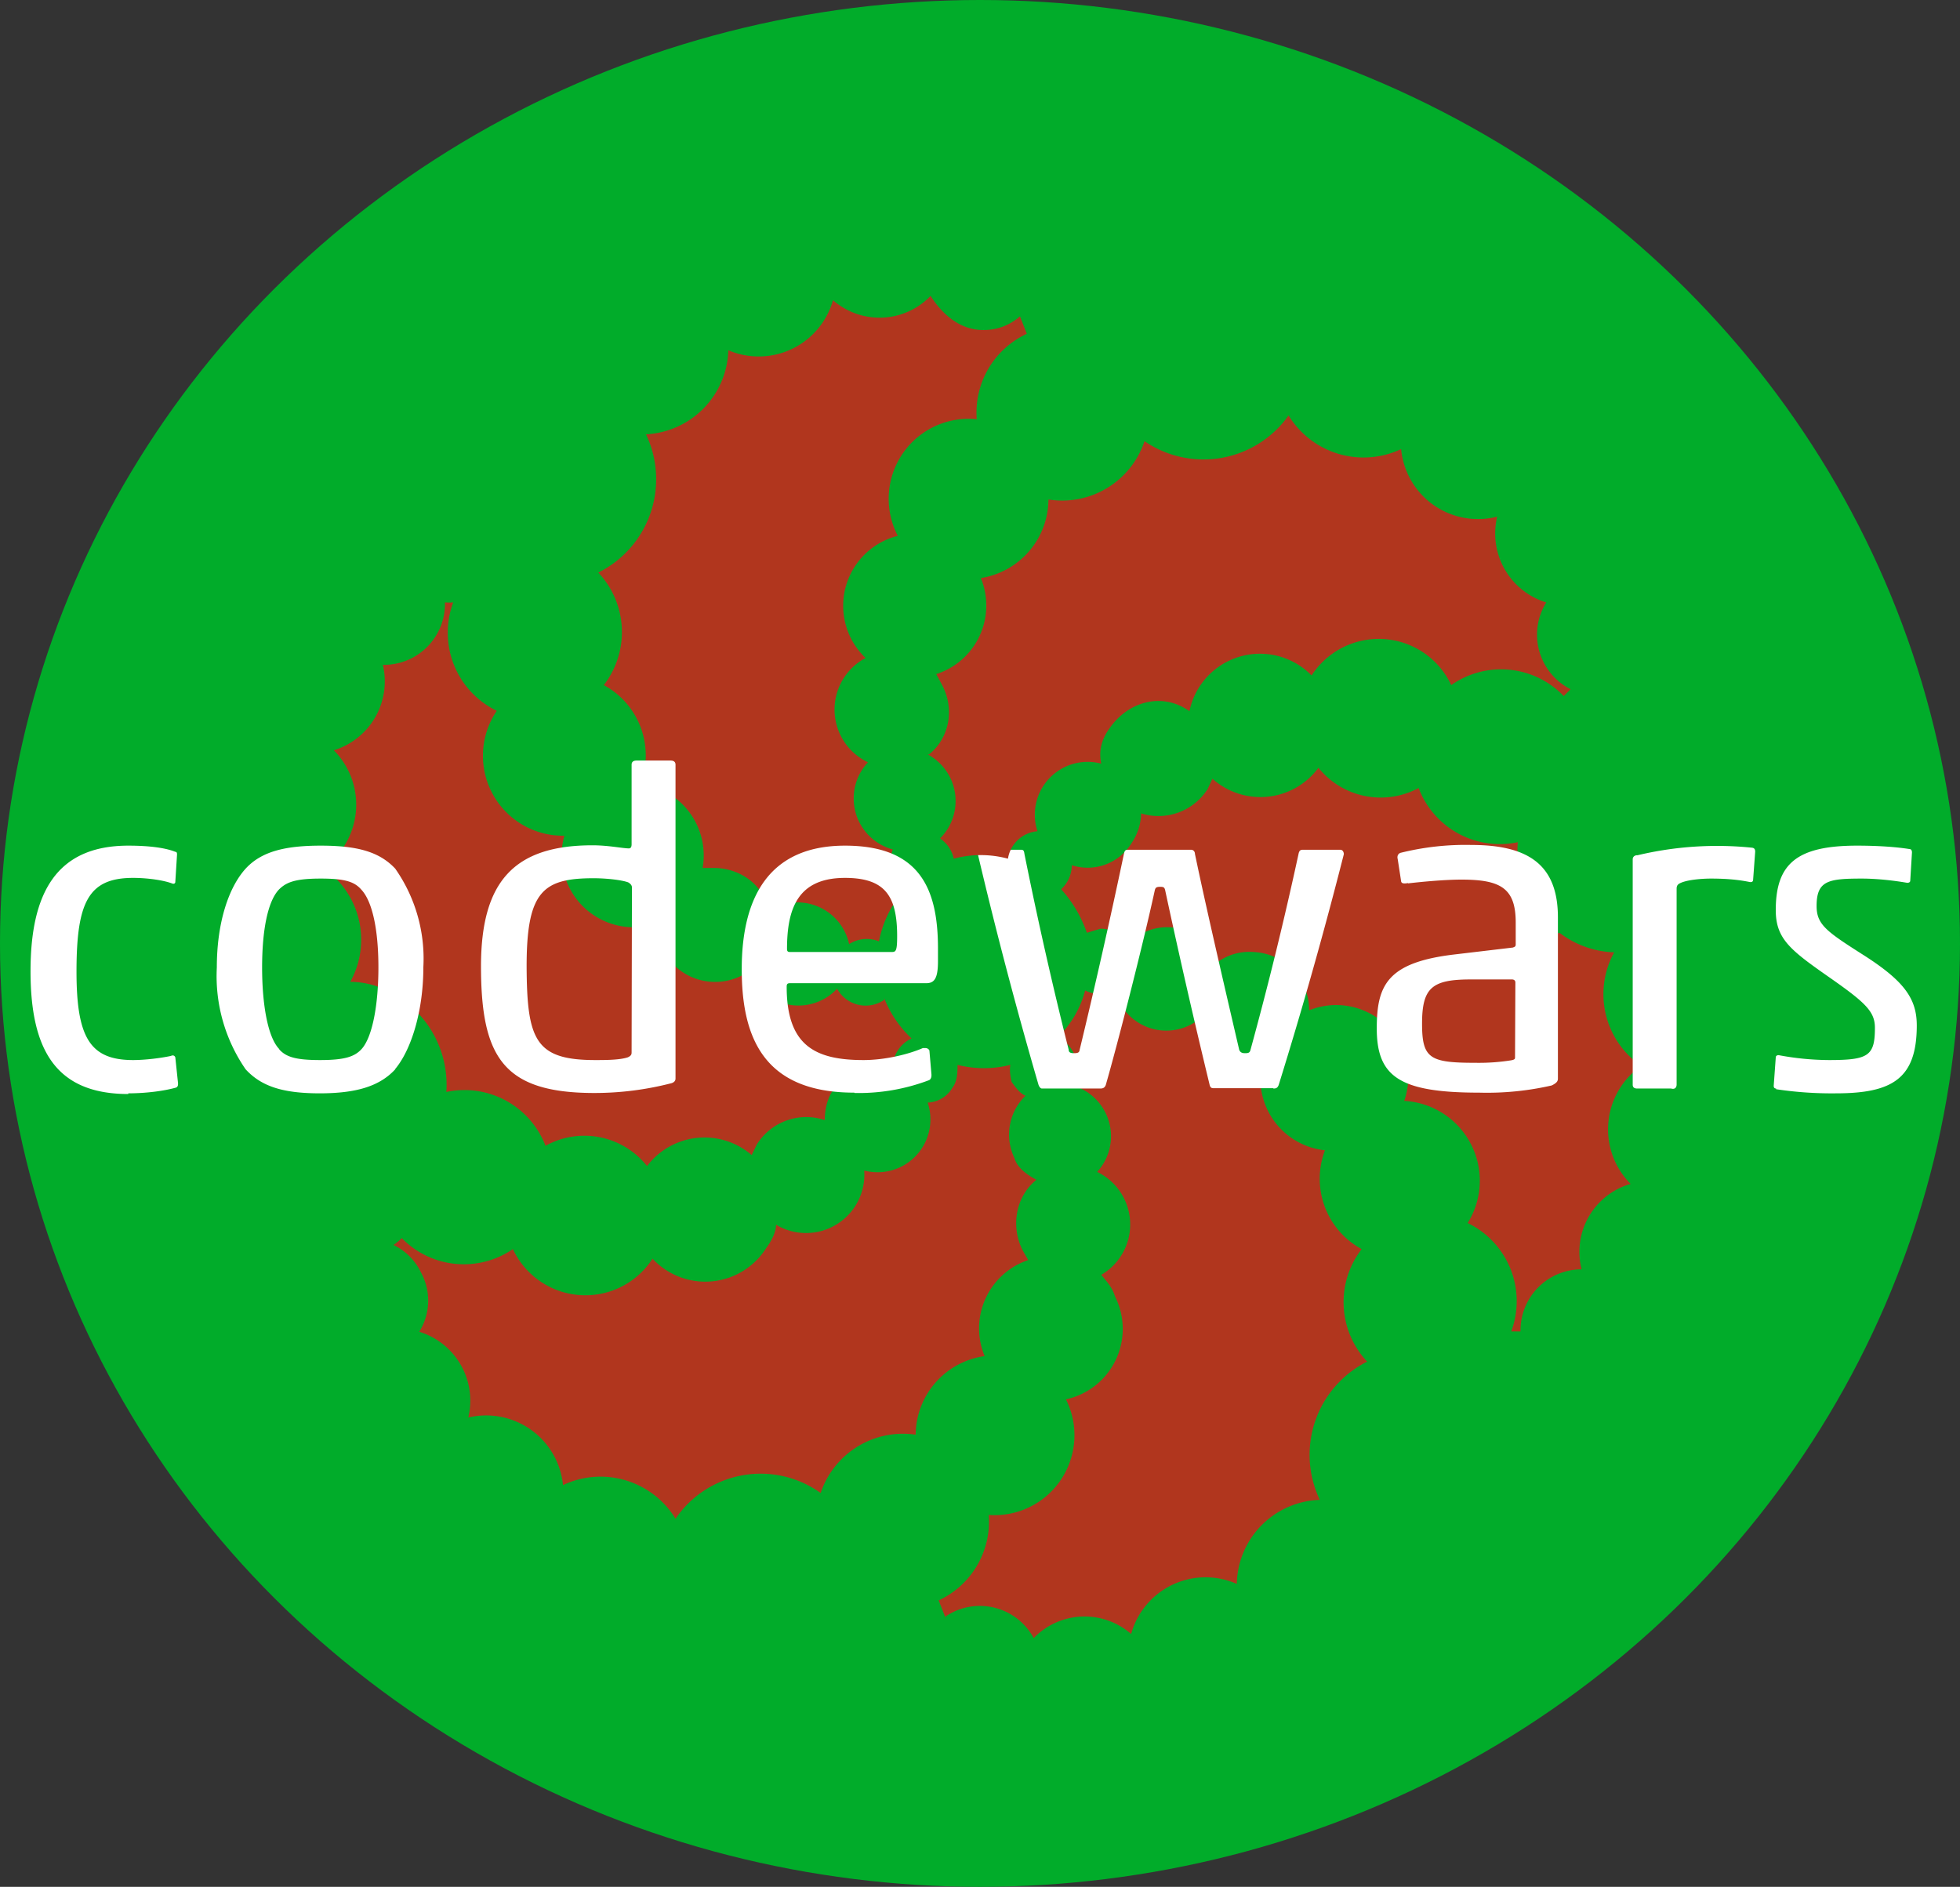 <?xml version="1.0" encoding="UTF-8" standalone="no"?>
<svg
   height="550"
   width="571.3"
   version="1.1"
   id="svg1079"
   sodipodi:docname="codewars.svg"
   inkscape:version="1.2.1 (9c6d41e410, 2022-07-14)"
   xmlns:inkscape="http://www.inkscape.org/namespaces/inkscape"
   xmlns:sodipodi="http://sodipodi.sourceforge.net/DTD/sodipodi-0.dtd"
   xmlns="http://www.w3.org/2000/svg"
   xmlns:svg="http://www.w3.org/2000/svg">
  <rect width="100%" height="100%" fill="#333333" stroke="none"/>
  <defs
     id="defs1083" />
  <sodipodi:namedview
     id="namedview1081"
     pagecolor="#ffffff"
     bordercolor="#000000"
     borderopacity="0.25"
     inkscape:showpageshadow="2"
     inkscape:pageopacity="0.0"
     inkscape:pagecheckerboard="0"
     inkscape:deskcolor="#d1d1d1"
     showgrid="false"
     inkscape:zoom="1.0694907"
     inkscape:cx="221.60081"
     inkscape:cy="324.92102"
     inkscape:window-width="1920"
     inkscape:window-height="1001"
     inkscape:window-x="-9"
     inkscape:window-y="-9"
     inkscape:window-maximized="1"
     inkscape:current-layer="svg1079"
     showguides="true"
     inkscape:lockguides="true">
    <sodipodi:guide
       position="571.3,135.736"
       orientation="0,-1"
       id="guide903"
       inkscape:locked="true" />
    <sodipodi:guide
       position="571.3,691.9"
       orientation="0,-1"
       id="guide905"
       inkscape:locked="true" />
    <sodipodi:guide
       position="571.3,446.87"
       orientation="1,0"
       id="guide907"
       inkscape:locked="true" />
    <sodipodi:guide
       position="0,413.818"
       orientation="1,0"
       id="guide909"
       inkscape:locked="true" />
    <sodipodi:guide
       position="-136.514,0.917"
       orientation="0,-1"
       id="guide5367"
       inkscape:locked="true" />
  </sodipodi:namedview>
  <ellipse
     style="fill:#01ac2a;fill-opacity:1;stroke-width:0.994"
     id="path898"
     cx="285.65"
     cy="275"
     rx="285.65"
     ry="275" />
  <path
     fill="#b1361e"
     d="m 275.6,471.2 a 17.8,17.8 0 0 1 25.7,6.3 20.6,20.6 0 0 1 28.4,-1.2 22.5,22.5 0 0 1 30.8,-14.6 25,25 0 0 1 24.2,-24.5 30.4,30.4 0 0 1 13.8,-40.3 25.3,25.3 0 0 1 -1.6,-32.8 23.3,23.3 0 0 1 -10.7,-28.8 21,21 0 0 1 -18.5,-24.6 h -3.2 c -8,0 -14.6,-5 -15.8,-12.6 v -0.4 a 15.4,15.4 0 0 1 -23.7,-9 9.5,9.5 0 0 1 -8.7,0 29.6,29.6 0 0 1 -8,13.7 9.5,9.5 0 0 1 4,13.9 15.4,15.4 0 0 1 7.5,25.3 17,17 0 0 1 1.2,30 c 1.6,2 3.2,3.6 4,6.3 a 21,21 0 0 1 -14.3,30 23.3,23.3 0 0 1 -22.5,33.7 25.3,25.3 0 0 1 -14.6,24.9 l 2,5.1"
     id="path1069" />
  <path
     fill="#b1361e"
     d="m 271.2,86.3 a 20.6,20.6 0 0 1 -28.4,1.2 22.5,22.5 0 0 1 -30.5,14.6 25.3,25.3 0 0 1 -24,24.5 30.4,30.4 0 0 1 -13.9,40.3 25.3,25.3 0 0 1 1.6,32.8 23.3,23.3 0 0 1 10.7,28.8 21,21 0 0 1 18.1,24.5 h 3.2 c 7.9,0 15,5.2 15.8,12.7 a 15.4,15.4 0 0 1 23.7,9.5 9.5,9.5 0 0 1 8.7,-0.8 31.6,31.6 0 0 1 6.7,-14.2 l -2.7,-3.6 c -1.6,-2.8 -0.8,-6.3 0,-9 a 15.4,15.4 0 0 1 -7.2,-25.4 17,17 0 0 1 -0.7,-30.4 21,21 0 0 1 9.4,-35.6 23.3,23.3 0 0 1 23,-34 25.3,25.3 0 0 1 14.6,-24.9 l -2,-5.1 a 15.8,15.8 0 0 1 -10.7,4 c -6.7,0 -11.8,-4.4 -15.4,-10 m 183,185.8 a 30.4,30.4 0 0 1 -11.8,-26.5 25.3,25.3 0 0 1 -28.9,-15.8 23.3,23.3 0 0 1 -29.2,-5.9 21,21 0 0 1 -30.9,3.2 l -1.4,3 a 17,17 0 0 1 -19.4,7.1 c 0,3.2 -1.2,6.4 -2.8,8.7 a 15,15 0 0 1 -17.4,6.4 9.5,9.5 0 0 1 -3.1,7 37,37 0 0 1 7.5,12.7 l 4,-1.2 c 3.5,0 6.6,2 7.8,4.8 a 15.4,15.4 0 0 1 26.1,5.1 15.8,15.8 0 0 1 10.7,-3.1 17,17 0 0 1 16.2,17 21,21 0 0 1 27.7,26.4 23.3,23.3 0 0 1 18.5,35.6 25.3,25.3 0 0 1 12.7,31.6 h 2.7 A 17.8,17.8 0 0 1 461,370 a 20.6,20.6 0 0 1 14.3,-24.9 22.5,22.5 0 0 1 3.1,-34.4 25.3,25.3 0 0 1 -7.9,-33.1 27.7,27.7 0 0 1 -15.8,-5.6"
     id="path1073" />
  <path
     fill="#b1361e"
     d="m 257.8,291.4 a 9.5,9.5 0 0 1 -13.8,-3.2 15.4,15.4 0 0 1 -25.7,-5.1 17,17 0 0 1 -10.7,3.1 17,17 0 0 1 -16.2,-17 21,21 0 0 1 -26.9,-25.6 23.3,23.3 0 0 1 -19.7,-36.4 25.3,25.3 0 0 1 -12.7,-31.6 15.8,15.8 0 0 1 -2.4,0 17.8,17.8 0 0 1 -18.1,18.2 21,21 0 0 1 -14.3,24.9 22.5,22.5 0 0 1 -3.1,34.3 25.3,25.3 0 0 1 7.9,33.2 c 5.5,0 11,2 15.8,5.6 a 30.4,30.4 0 0 1 12.2,26.5 25.3,25.3 0 0 1 28.9,15.7 23.3,23.3 0 0 1 29.6,5.9 21,21 0 0 1 30.5,-3.2 l 1.5,-3.1 a 17,17 0 0 1 19.8,-7.1 c 0,-3.2 0.8,-6.4 2.4,-8.7 4,-6 10.6,-8.7 17.4,-6.4 a 9.5,9.5 0 0 1 5.5,-8.7 32.4,32.4 0 0 1 -8,-11.8"
     id="path1077" />
  <path
     fill="#c9c9c9"
     d="m 37.4,318.9 c -21,0 -28.5,-12.7 -28.5,-35.8 0,-22.6 7.4,-36.6 28.5,-36.6 6.4,0 11,0.7 13.7,1.8 0.4,0 0.5,0.3 0.5,0.8 l -0.5,8 c 0,0.3 -0.3,0.7 -1,0.4 -2.4,-0.9 -7,-1.6 -11.3,-1.6 -13,0 -16.5,7 -16.5,27.3 0,19.2 3.9,25.8 16.5,25.8 3.6,0 8.2,-0.6 11,-1.2 0.4,-0.2 1,-0.3 1.3,0.4 l 0.8,7.6 c 0,0.7 -0.1,0.9 -0.5,1.2 -3.5,1 -8.8,1.7 -14,1.7 m 44,-12.8 c 2,2.2 4.8,3.1 11.9,3.1 7.2,0 10,-1 12,-3.1 3.3,-3.5 5,-13.2 5,-23.9 0,-10.8 -1.7,-19.2 -5,-22.7 -2,-2.3 -4.8,-3.2 -11.8,-3.2 -7.3,0 -10,1 -12.2,3.2 -3.3,3.5 -4.9,12 -4.9,22.7 0,10.6 1.6,20.3 5,23.8 m 33.8,5.9 c -4.6,5 -11.5,7 -22,7 -10.7,0 -17,-2 -21.6,-7 A 47.8,47.8 0 0 1 63.2,282 c 0,-13.2 3.5,-23.4 8.4,-28.8 4.6,-5 11.5,-6.7 21.9,-6.7 10.7,0 17.1,1.8 21.7,6.7 a 45.7,45.7 0 0 1 8.2,28.7 c 0,13 -3.6,24.2 -8.2,29.7 m 69,-52.9 c 0,-0.6 -0.4,-1.1 -1.1,-1.5 -1.9,-0.7 -6.3,-1.2 -10.1,-1.2 -14.8,0 -19.5,3.9 -19.5,25.7 0.1,21.4 2.5,27.3 20,27.3 2.9,0 7.1,0 9.5,-0.8 1.1,-0.5 1.1,-1 1.1,-1.5 z m -44,23 c 0,-24.7 9.6,-35.3 32.5,-35.3 4.7,0 8.8,0.9 10.6,0.9 0.6,0 0.8,-0.5 0.8,-1.2 v -23.2 c 0,-0.8 0.5,-1.2 1.4,-1.2 h 10 c 0.9,0 1.4,0.4 1.4,1.2 v 91.5 c 0,0.7 -0.5,1.2 -1.4,1.4 a 89.7,89.7 0 0 1 -22.2,2.8 c -26.5,0 -33.1,-10.3 -33.1,-37 m 90,-4.1 h 29.7 c 1.2,0 1.6,-0.2 1.6,-4.6 0,-11.7 -3.5,-17 -15.2,-17 -13.6,0 -16.9,8.7 -16.9,20.7 0,0.5 0.1,0.9 0.8,0.9 m 18.8,41 c -26.5,0 -32.8,-16.2 -32.8,-36 0,-20.6 7.7,-36 30.1,-36 22,0 27.1,12.8 27.1,30 v 3.7 c 0,5.3 -1.2,6.4 -3.5,6.4 h -39.7 c -0.7,0 -0.9,0.3 -0.9,1 0,17.2 8.3,21.4 22.4,21.4 6.3,0 13.2,-1.7 17.3,-3.5 h 0.7 c 0.6,0 1,0.3 1.2,0.7 l 0.6,7 v 0.3 c 0,0.5 -0.2,1.2 -0.8,1.4 a 57.9,57.9 0 0 1 -21.6,3.7 m 122,-1.4 h -17.4 c -0.6,0 -0.9,-0.2 -1.1,-0.9 a 2248,2248 0 0 1 -13,-56.9 c -0.2,-0.7 -0.4,-0.9 -1.4,-0.9 -1.1,0 -1.4,0.2 -1.6,1 -3.7,17 -11.1,45.7 -14.3,56.8 -0.3,0.7 -0.7,1 -1.6,1 h -17 c -0.4,0 -0.8,-0.5 -1,-1.1 A 1352.1,1352.1 0 0 1 285,248.9 c 0,-1 0.2,-1.2 0.9,-1.2 h 11.8 c 0.7,0 0.8,0.5 0.9,1.2 a 1216.4,1216.4 0 0 0 12.9,57.1 c 0,0.8 0.6,1 1.5,1 1.2,0 1.6,-0.2 1.7,-1 a 1980.7,1980.7 0 0 0 12.9,-57.1 c 0.2,-1 0.5,-1.2 1.1,-1.2 h 18.5 c 0.6,0 1.1,0.5 1.1,1.2 3.4,16.4 10,44.6 12.9,57.1 0.3,0.8 0.9,1 1.7,1 1.1,0 1.4,-0.2 1.6,-1 a 1082,1082 0 0 0 14,-57.1 c 0.2,-1 0.6,-1.2 1.2,-1.2 h 11 c 0.6,0 1,0.6 1,1.3 a 1330,1330 0 0 1 -19,67.3 c -0.3,0.7 -0.6,1 -1.5,1 m 70.5,-30.9 c 0,-0.6 -0.4,-0.9 -1,-0.9 h -12 c -11.3,0 -14.2,2.4 -14.2,12.9 0,10.2 2.3,11.4 15.6,11.4 a 59.8,59.8 0 0 0 10.2,-0.7 c 1.3,-0.2 1.3,-0.5 1.3,-0.9 z m -31.3,-29 c -1,0.2 -1.9,0.2 -2,-0.5 l -1,-6.5 c -0.2,-0.7 0,-1.5 0.8,-1.8 a 78.3,78.3 0 0 1 20.7,-2.3 c 16.6,0 25.2,5.8 25.2,21.1 v 47 c 0,0.8 -0.4,1.3 -1.8,2 a 84.4,84.4 0 0 1 -21.1,2.1 c -23.2,0 -29.9,-4.6 -29.9,-18.7 0,-12.6 3,-19.3 22.8,-21.6 l 16.9,-2 c 0.4,-0.2 0.8,-0.2 0.8,-0.9 v -6.4 c 0,-10 -4.4,-12.5 -15.8,-12.5 -4.8,0 -11.3,0.6 -15.6,1.1 m 66.9,-8.2 a 100.2,100.2 0 0 1 33.4,-2.2 c 0.7,0.1 0.9,0.5 0.9,1.2 l -0.6,8.1 c 0,0.6 -0.4,0.8 -1,0.7 -3.4,-0.7 -7,-1 -11.3,-1 -2.4,0 -7,0.3 -9.1,1.4 -0.8,0.4 -0.9,1 -0.9,1.6 v 57 c 0,1 -0.6,1.5 -1.6,1.2 h -9.9 c -0.9,0 -1.3,-0.4 -1.3,-1.1 v -65.7 c 0,-0.7 0.5,-1.2 1.3,-1.2 m 40.5,68 c -0.4,0 -0.7,-0.2 -0.7,-0.8 l 0.6,-8.3 c 0,-0.4 0.4,-0.7 1,-0.6 a 81,81 0 0 0 14.5,1.4 c 11.5,0 13.4,-1.2 13.4,-9.4 0,-4.8 -2.8,-7.4 -13.7,-15 -11,-7.7 -15.2,-11 -15.2,-19.3 0,-13.5 6.1,-18.8 23.7,-18.8 6.3,0 11.6,0.4 15.3,1 0.4,0 0.7,0.3 0.7,1 l -0.5,8.2 c 0,0.5 -0.5,0.7 -1.1,0.6 -3.5,-0.6 -8.5,-1.2 -13,-1.2 -9.8,0 -13.2,0.6 -13.2,8 0,5.5 3,7.5 14,14.5 11.5,7.4 15.2,12.5 15.2,20.3 0,15.4 -7,19.8 -23.5,19.8 a 109,109 0 0 1 -17.5,-1.2"
     id="path1067"
     style="fill:#ffffff;fill-opacity:1" />
  <path
     fill="#b1361e"
     d="m 455.8,202.9 2,-2 a 17.8,17.8 0 0 1 -7.1,-25.3 21,21 0 0 1 -14.3,-25 22.5,22.5 0 0 1 -28,-19.7 25.6,25.6 0 0 1 -32.8,-9.8 30.4,30.4 0 0 1 -42,7.5 25.3,25.3 0 0 1 -28,17 23.3,23.3 0 0 1 -19.7,22.9 21,21 0 0 1 -13,28 l 1.5,2.8 c 4,7.1 2.4,15.8 -3.6,20.6 h -0.4 a 15.4,15.4 0 0 1 3.6,24.5 9.5,9.5 0 0 1 4,5.9 30.4,30.4 0 0 1 15.8,0 9.5,9.5 0 0 1 8.6,-8 15.4,15.4 0 0 1 18.6,-19.7 c -0.8,-3.5 0,-7 2.4,-10.3 5.5,-7.9 15.4,-10.6 23.3,-5 a 21,21 0 0 1 35.6,-10.4 23.3,23.3 0 0 1 40.7,2.8 25.3,25.3 0 0 1 32.8,3.2 M 294.9,315.5 c -0.4,-1.6 -0.7,-3.6 -0.4,-5.1 a 31.2,31.2 0 0 1 -15.4,0 c 0,2 0,4.7 -1.5,6.7 a 8.8,8.8 0 0 1 -7.2,4.3 15.4,15.4 0 0 1 -18.5,19.8 17,17 0 0 1 -25.7,15.8 c 0,2.4 -1.6,5.1 -2.8,6.7 a 21,21 0 0 1 -33.2,3.2 23.3,23.3 0 0 1 -40.7,-2.8 25.3,25.3 0 0 1 -32.4,-3.2 15.8,15.8 0 0 1 -2.4,2 17,17 0 0 1 8,8 17.1,17.1 0 0 1 -0.5,17.3 21,21 0 0 1 14.3,25 22.5,22.5 0 0 1 27.6,19.7 25.6,25.6 0 0 1 32.8,9.8 30,30 0 0 1 42.3,-7.5 25.3,25.3 0 0 1 27.7,-17 23.3,23.3 0 0 1 20.1,-22.9 21,21 0 0 1 12.7,-28 l -1.6,-2.8 c -3.6,-7.1 -2,-15.8 4,-20.6 -2.8,-1.5 -5.6,-3.5 -6.4,-6.3 a 15.8,15.8 0 0 1 3.2,-18.2 c -1.6,-0.7 -2.8,-2.3 -4,-4"
     id="path1075" />
</svg>
